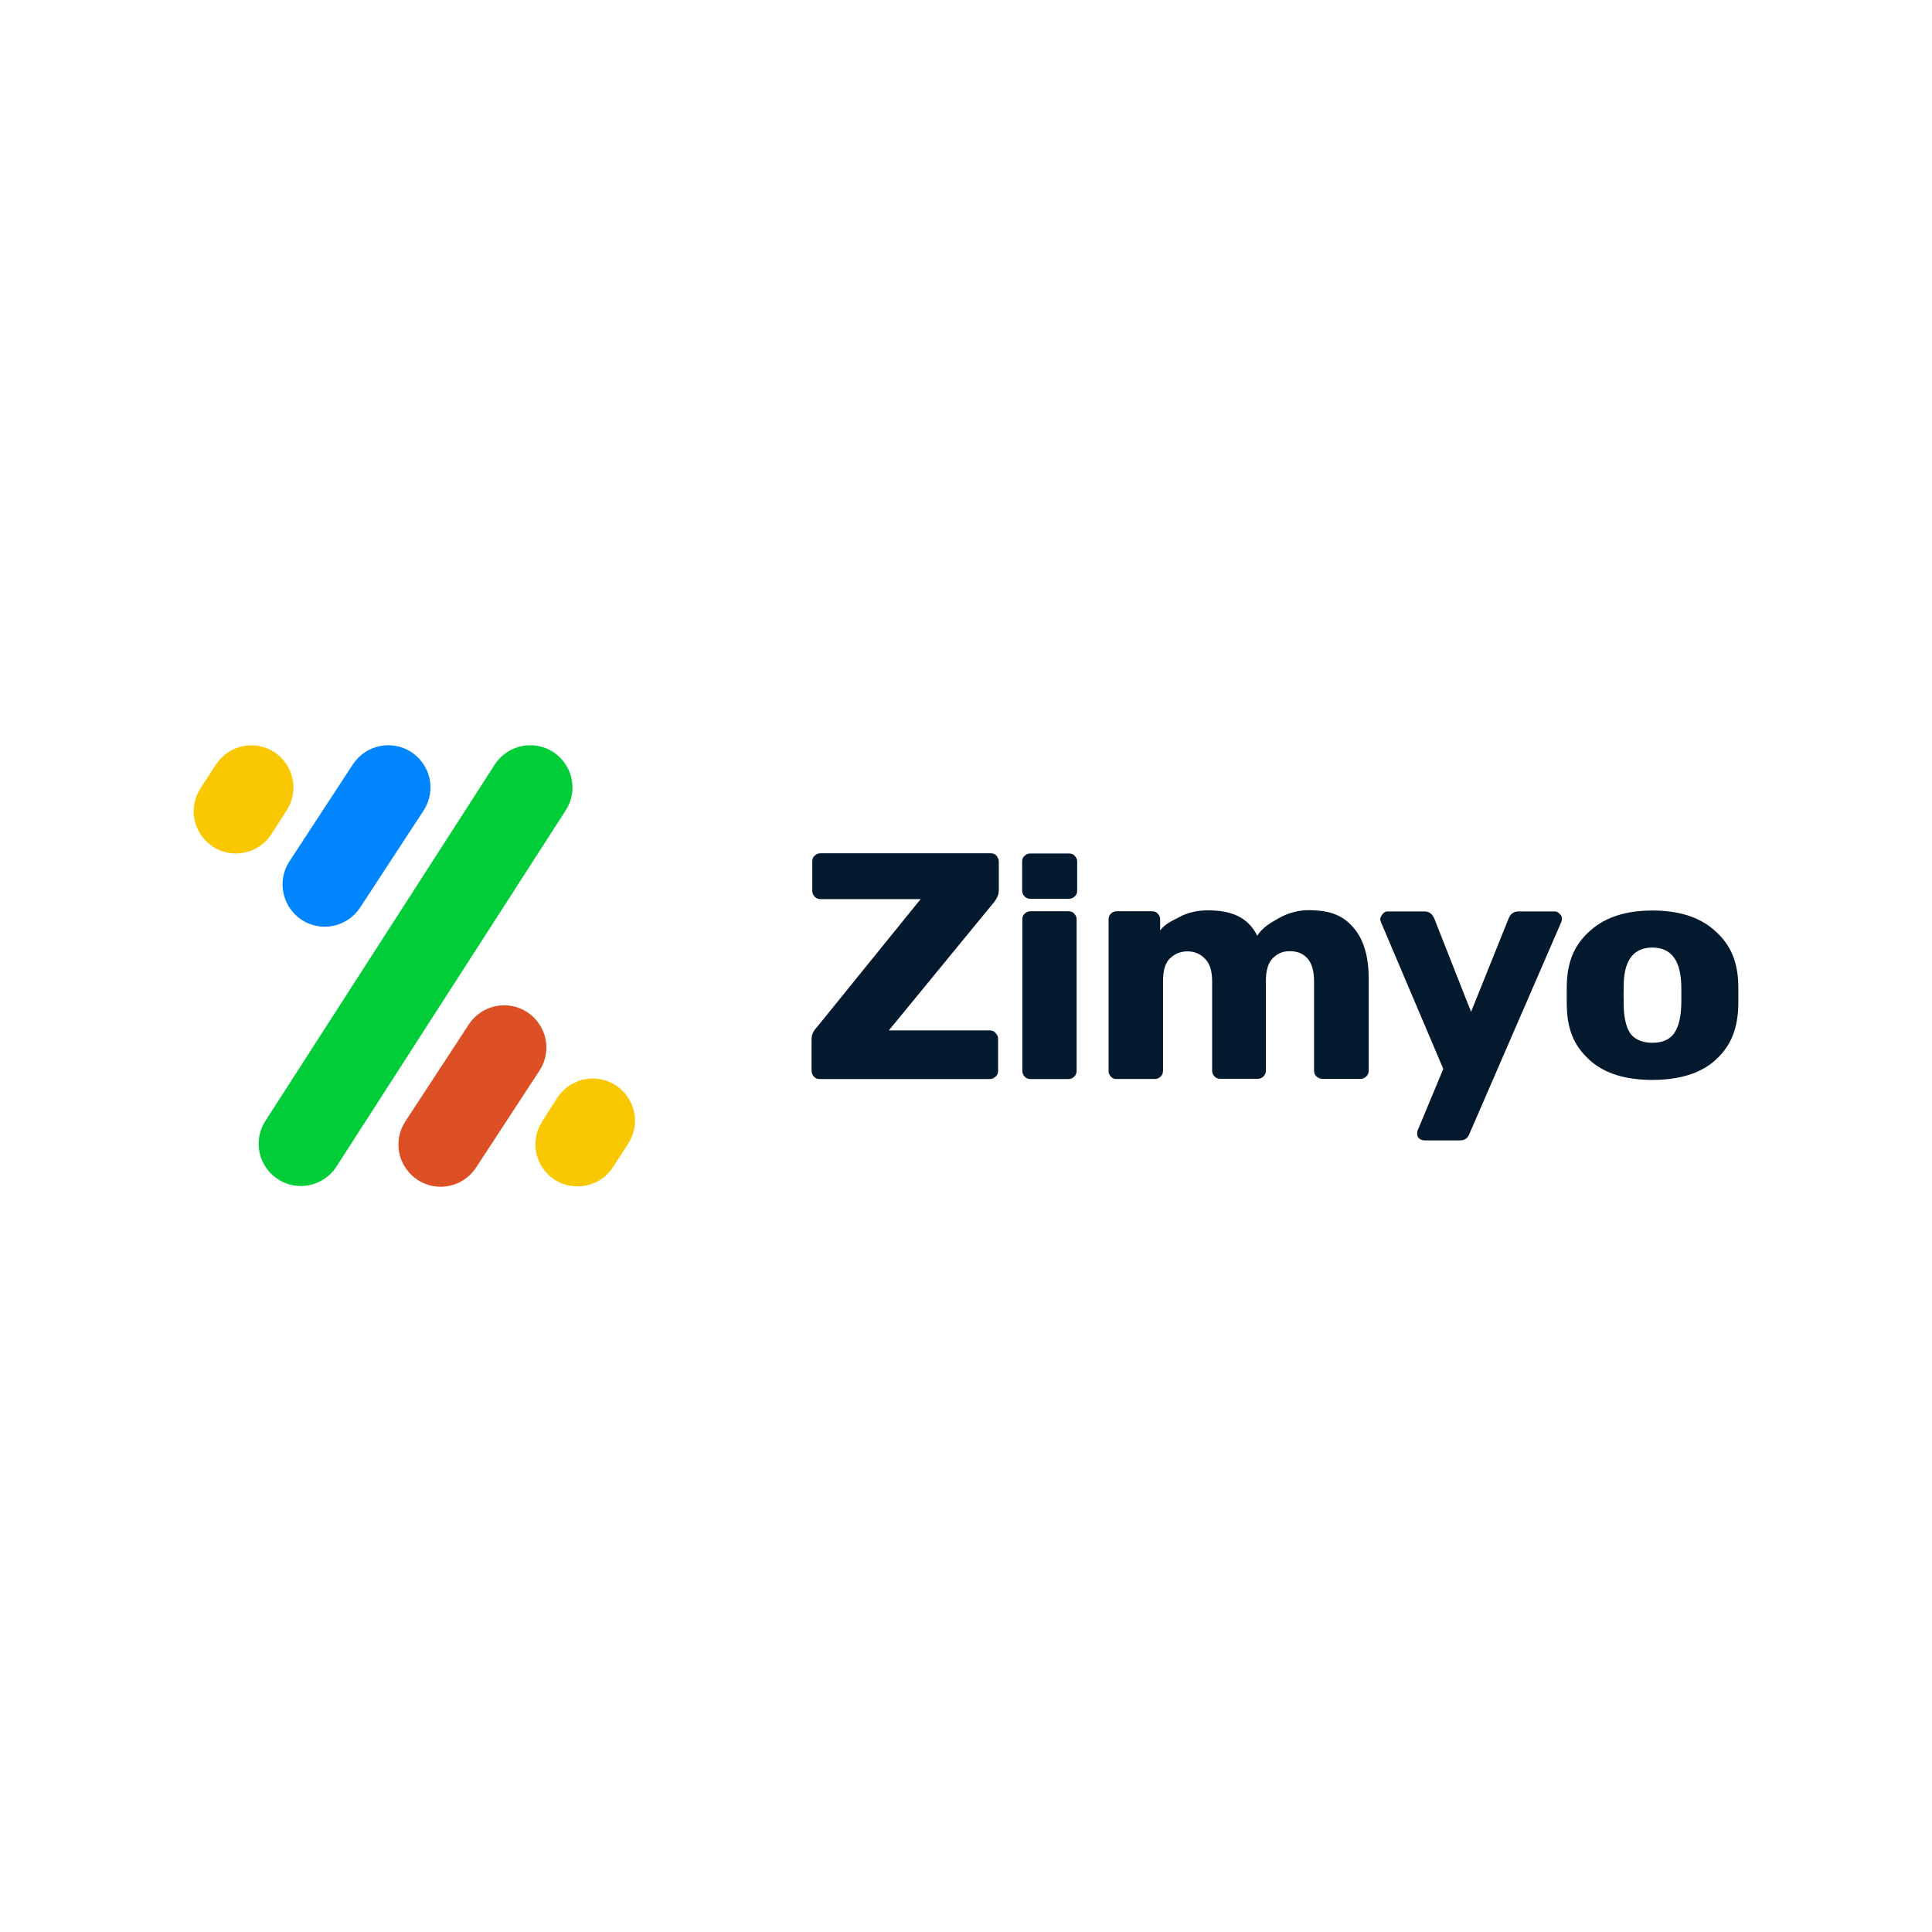 <svg xmlns="http://www.w3.org/2000/svg" id="Layer_1" x="0" y="0" style="enable-background:new 0 0 500 500" version="1.1" viewBox="0 0 500 500" xml:space="preserve"><style>.st3{fill:#fac800}</style><path d="M212.13 279.25c-.62 0-1.14-.19-1.48-.62-.43-.43-.62-.95-.62-1.62v-8c0-1.19.43-2.14 1.24-3l26.99-33.32h-25.94c-.52 0-1.09-.19-1.48-.62-.43-.43-.62-.95-.62-1.48v-7.66c0-.62.19-1.14.62-1.48.43-.43.95-.62 1.48-.62h44.07c.62 0 1.14.19 1.48.62.33.43.62.9.62 1.48v7.52c0 .95-.38 1.9-1.09 2.86l-27.37 33.36h26.13c.62 0 1.14.24 1.48.67.43.43.67.9.67 1.48v8.33c0 .62-.24 1.14-.67 1.48-.43.43-.9.62-1.48.62h-44.03zm54.5-46.65c-.62 0-1.14-.19-1.48-.62-.43-.43-.62-.9-.62-1.48v-7.52c0-.62.19-1.14.62-1.48.43-.43.9-.62 1.48-.62h10.04c.62 0 1.14.19 1.48.62.43.43.62.9.62 1.48v7.52c0 .62-.19 1.14-.62 1.48-.43.43-.9.62-1.48.62h-10.04zm.05 46.65c-.62 0-1.14-.19-1.48-.62-.43-.43-.62-.9-.62-1.48v-39.22c0-.62.19-1.14.62-1.48.43-.43.9-.62 1.48-.62h9.85c.62 0 1.14.19 1.48.62.43.43.62.9.62 1.48v39.22c0 .52-.19 1.09-.62 1.48-.43.43-.9.62-1.48.62h-9.85zm22.32 0c-.62 0-1.14-.19-1.48-.62-.43-.43-.62-.9-.62-1.48v-39.22c0-.62.19-1.14.62-1.48.43-.43.9-.62 1.48-.62h9.14c.62 0 1.14.19 1.48.62.43.43.62.9.62 1.48v2.86c1.24-1.67 3-2.43 5.09-3.52 2.14-1.14 4.62-1.67 7.28-1.67 6.14 0 10.42 1.81 12.76 6.57 1.33-2.09 3.24-3.24 5.62-4.57s4.95-2.05 7.71-2.05c4.62 0 8.33.95 11.14 4.05 2.95 3.05 4.38 7.62 4.38 13.75v23.75c0 .52-.19 1.09-.62 1.48-.43.43-.9.62-1.48.62h-9.8c-.62 0-1.14-.19-1.62-.62-.43-.43-.62-.9-.62-1.48v-23.08c0-2.81-.62-4.76-1.71-6-1.14-1.24-2.62-1.86-4.62-1.86-1.81 0-3.28.67-4.43 1.9-1.19 1.24-1.71 3.24-1.71 5.9v23.13c0 .52-.19 1.09-.62 1.48-.43.43-.9.62-1.48.62h-9.71c-.62 0-1.14-.19-1.48-.62-.43-.43-.62-.9-.62-1.48v-23.08c0-2.76-.62-4.71-1.86-5.9-1.19-1.24-2.71-1.9-4.57-1.9-1.81 0-3.28.67-4.57 1.9-1.19 1.24-1.71 3.14-1.71 5.85v23.18c0 .52-.19 1.09-.62 1.48-.43.43-.9.62-1.48.62H289zm79.48 15.85c-.48 0-.9-.19-1.24-.48-.38-.38-.48-.76-.48-1.24 0-.43.05-.76.24-1.09l6.52-15.66-16.09-37.89c-.19-.43-.24-.76-.24-1 .14-.48.38-.9.67-1.24.38-.43.76-.62 1.24-.62h9.57c1.19 0 1.95.62 2.47 1.71l9.57 24.27 9.76-24.27c.52-1.19 1.38-1.71 2.52-1.71h9.38c.48 0 .9.19 1.24.62.43.38.62.71.62 1.19 0 .24-.05.62-.24 1.09l-23.7 54.64c-.43 1.19-1.24 1.71-2.52 1.71h-9.28v-.03zm59.12-15.62c-6.95 0-12.28-1.67-15.99-4.95-3.76-3.28-5.81-7.33-6.09-13.23-.05-.71-.05-1.95-.05-3.76s0-3.05.05-3.76c.38-5.9 2.47-9.9 6.28-13.14 3.81-3.33 9.14-5 15.85-5 6.76 0 12.09 1.67 15.9 5 3.81 3.28 5.9 7.23 6.28 13.14.05.71.05 1.95.05 3.76s0 3.05-.05 3.76c-.38 5.95-2.38 9.95-6.09 13.23-3.77 3.29-9.15 4.95-16.14 4.95zm0-9.61c2.47 0 4.24-.71 5.43-2.14 1.19-1.48 1.86-3.76 2.05-6.85.05-.52.05-1.67.05-3.33 0-1.67 0-2.81-.05-3.33-.19-3-.86-5.24-2.09-6.71-1.19-1.48-2.95-2.28-5.38-2.28-4.62 0-7.14 3-7.38 9l-.05 3.33.05 3.33c.14 3.05.76 5.38 1.9 6.85 1.28 1.42 3.09 2.13 5.47 2.13z" style="fill:#03192e"/><path d="M146.41 209.71c3.28-5.09 1.81-11.76-3.24-15.09-5.09-3.28-11.8-1.81-15.09 3.19l-59.4 92.29c-3.28 5.09-1.81 11.76 3.24 15.09 5.09 3.28 11.8 1.81 15.09-3.19l59.4-92.29z" style="fill:#00cd37"/><path d="M109.66 209.71c3.28-5.09 1.81-11.76-3.24-15.09-5.09-3.28-11.8-1.81-15.09 3.19l-16.47 25.18c-3.28 5.09-1.76 11.8 3.24 15.09 5.09 3.28 11.8 1.81 15.09-3.19l16.47-25.18z" style="fill:#0085ff"/><path d="M74.2 209.71c3.28-5.09 1.81-11.76-3.24-15.09-5.09-3.24-11.8-1.81-15.09 3.28l-4 6.14c-3.28 5.09-1.81 11.76 3.24 15.09 5.09 3.28 11.8 1.81 15.09-3.19l4-6.23z" class="st3"/><path d="M104.86 290.29c-3.28 5.09-1.81 11.76 3.24 15.09 5.09 3.28 11.8 1.81 15.09-3.19l16.47-25.18c3.28-5.09 1.81-11.76-3.24-15.09-5.09-3.28-11.8-1.81-15.09 3.19l-16.47 25.18z" style="fill:#dd4f24"/><path d="M140.31 290.24c-3.28 5.09-1.81 11.76 3.24 15.09 5.09 3.19 11.8 1.81 15.09-3.28l3.95-6.09c3.28-5.09 1.81-11.76-3.24-15.09-5.09-3.28-11.8-1.81-15.09 3.19l-3.95 6.18z" class="st3"/></svg>